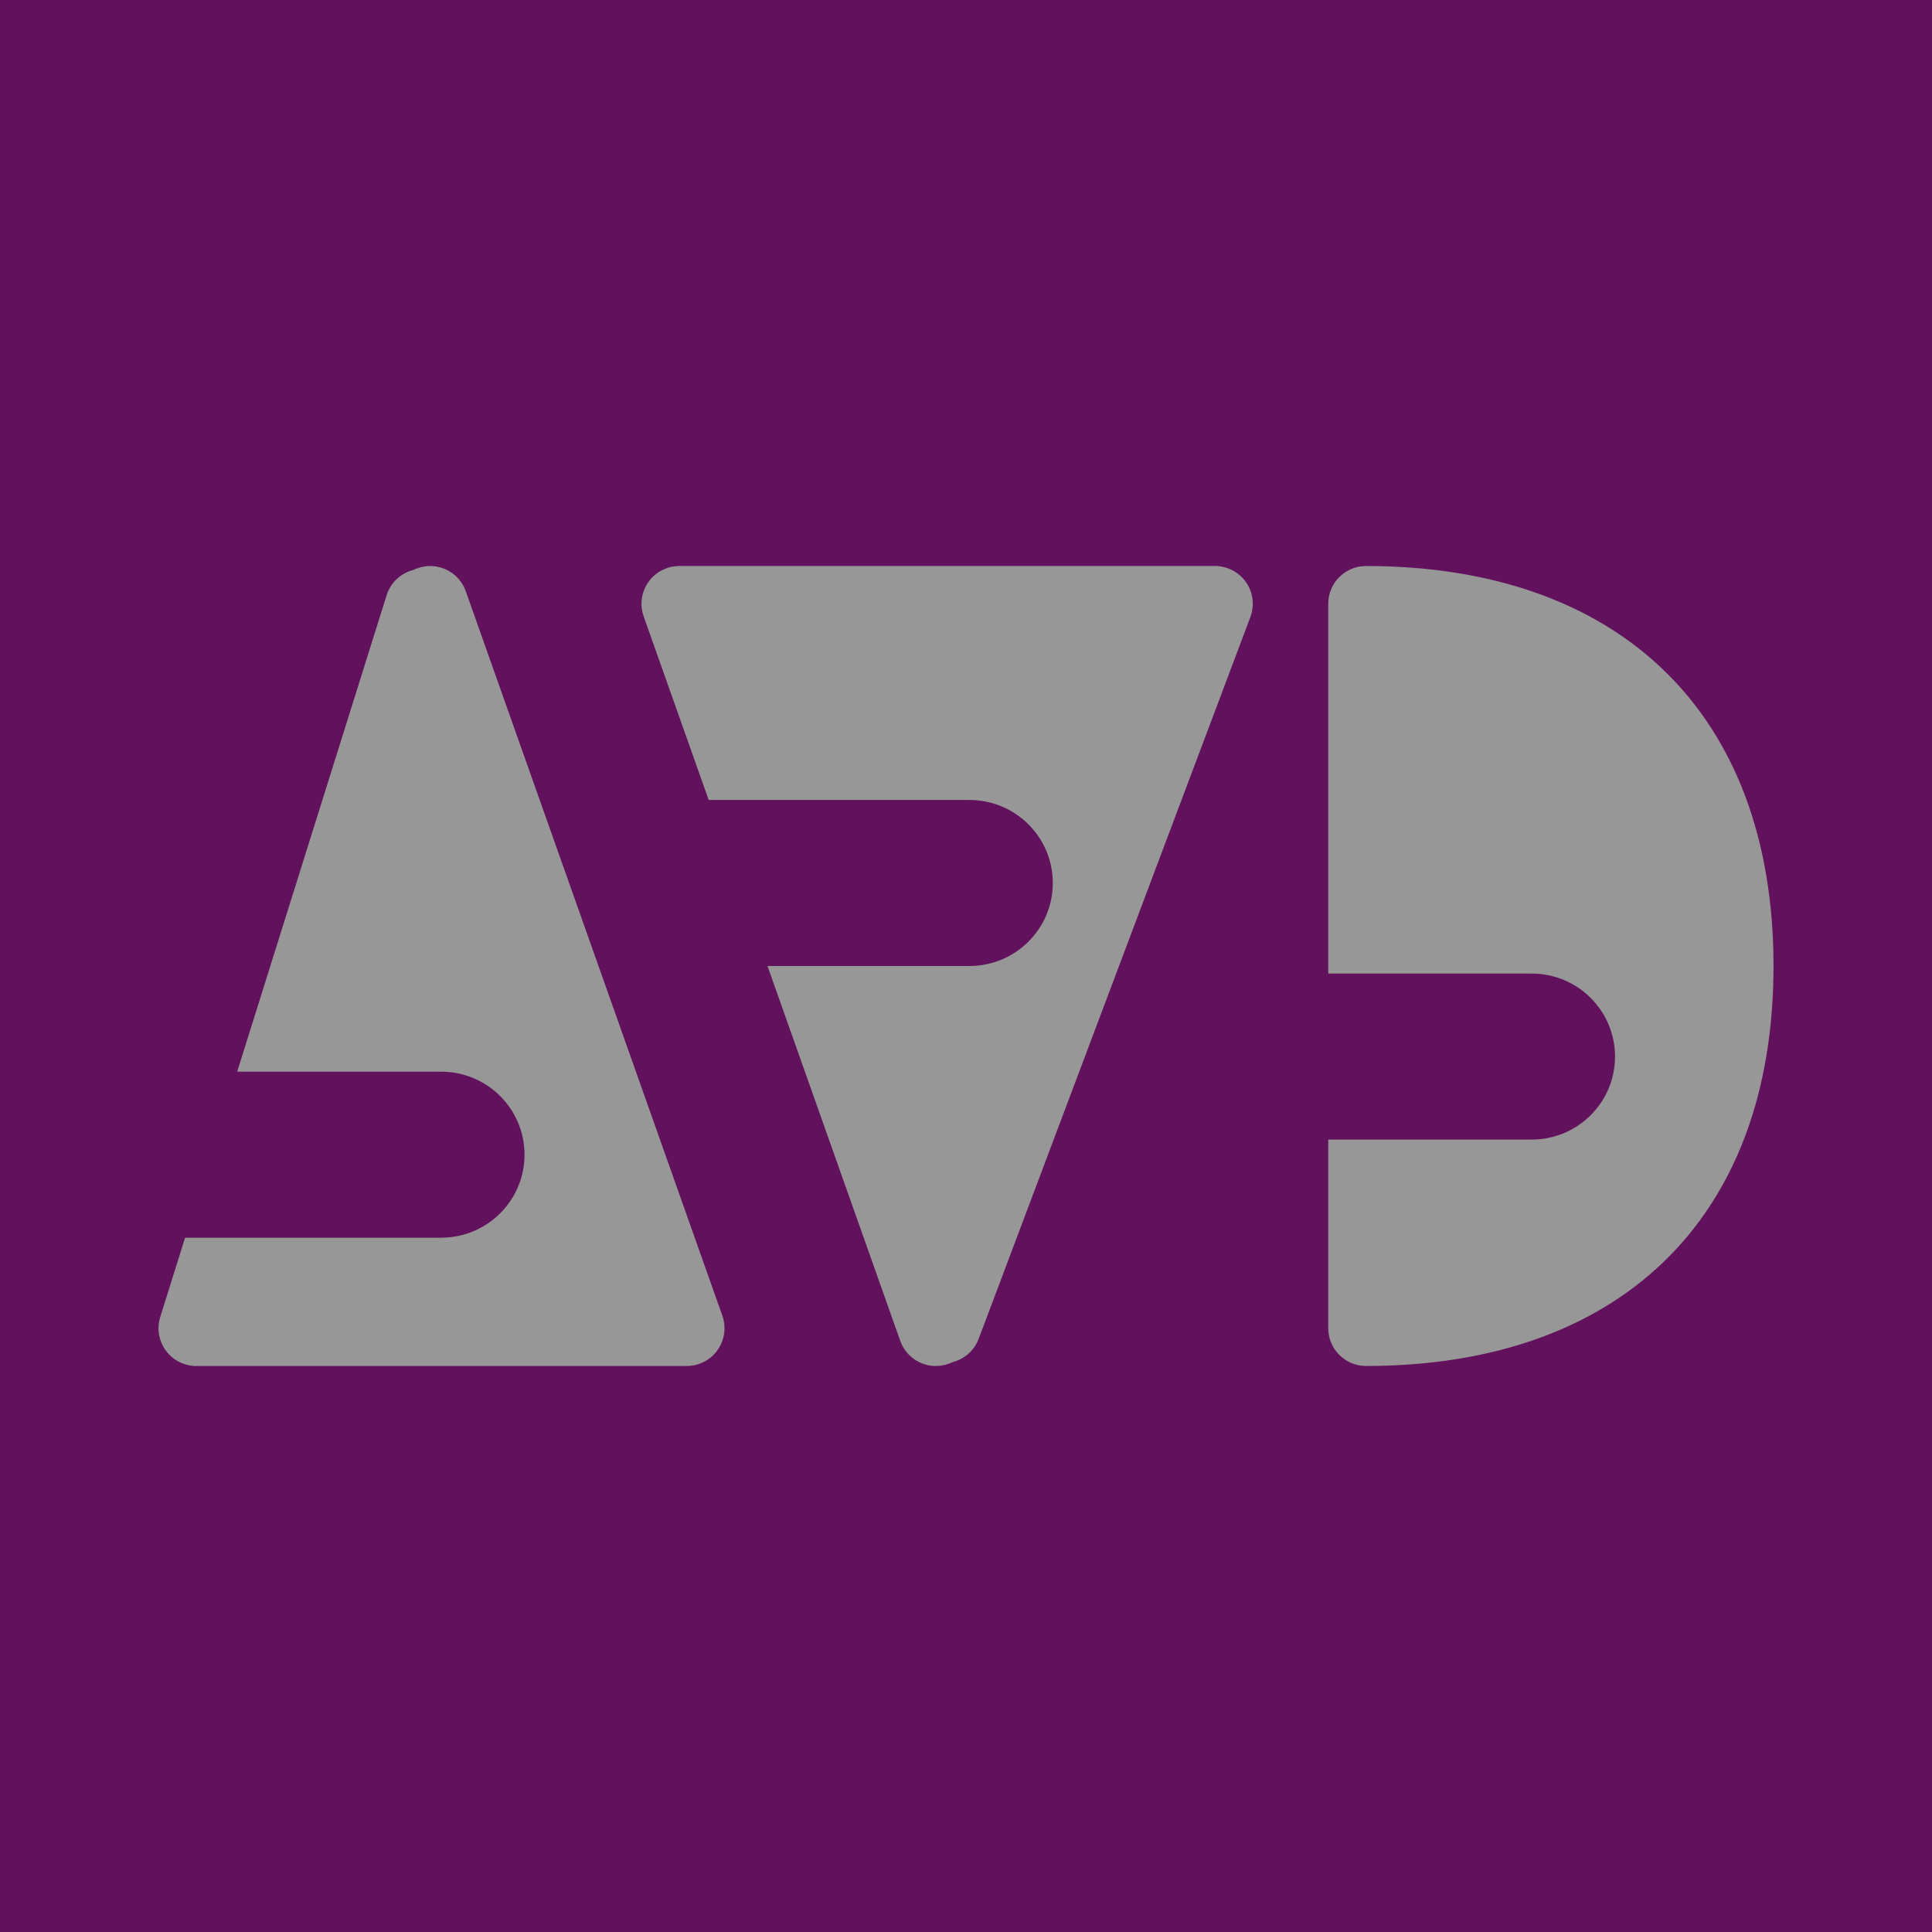 <?xml version="1.0" encoding="UTF-8"?>
<svg width="256px" height="256px" viewBox="0 0 256 256" version="1.1" xmlns="http://www.w3.org/2000/svg" xmlns:xlink="http://www.w3.org/1999/xlink">
    <!-- Generator: Sketch 52.6 (67491) - http://www.bohemiancoding.com/sketch -->
    <title>flattened logo</title>
    <desc>Created with Sketch.</desc>
    <g id="flattened-logo" stroke="none" stroke-width="1" fill="none" fill-rule="evenodd">
        <rect id="Rectangle" fill="#62115C" x="0" y="0" width="256" height="256"></rect>
        <path d="M176,151 L202.947,151 C209.052,151 214,146.075 214,140 C214,133.925 209.052,129 202.947,129 L176,129 L176,80 C176,77.239 178.239,75 181,75 C214.236,75 235,94.172 235,128 C235,161.828 214.236,181 181,181 C178.239,181 176,178.761 176,176 L176,151 Z" id="Combined-Shape" fill="#979797" fill-rule="nonzero"></path>
        <path d="M101.697,128.001 L128.449,128.001 C134.553,128.001 139.501,123.076 139.501,117.001 C139.501,110.926 134.553,106.001 128.449,106.001 L93.905,106.001 L85.288,81.671 C84.366,79.068 85.729,76.21 88.332,75.288 C88.787,75.127 89.25,75.036 89.708,75.009 L89.885,75.001 C89.963,75 90.04,75 90.117,75.001 L161.269,75 C161.766,75.034 162.27,75.136 162.763,75.322 C165.347,76.295 166.654,79.178 165.681,81.763 L129.681,177.399 C129.078,178.999 127.743,180.11 126.201,180.492 C126.03,180.575 125.853,180.65 125.671,180.714 C123.068,181.636 120.21,180.274 119.288,177.671 L101.697,128.001 Z" id="Combined-Shape" fill="#979797"></path>
        <path d="M24.525,164.001 L58.449,164.001 C64.553,164.001 69.501,159.076 69.501,153.001 C69.501,146.926 64.553,142.001 58.449,142.001 L31.427,142.001 L51.231,78.868 C51.773,77.141 53.166,75.916 54.803,75.51 C54.973,75.427 55.15,75.353 55.332,75.288 C57.935,74.366 60.793,75.729 61.714,78.332 L95.714,174.332 C96.636,176.935 95.274,179.793 92.671,180.714 C92.08,180.924 91.476,181.015 90.885,181.001 L26.118,181.001 C26.041,181.003 25.965,181.003 25.888,181.001 L25.514,181.001 L25.522,180.979 C25.183,180.946 24.842,180.878 24.505,180.772 C21.87,179.946 20.404,177.14 21.231,174.505 L24.525,164.001 Z" id="Combined-Shape" fill="#979797"></path>
    </g>
</svg>